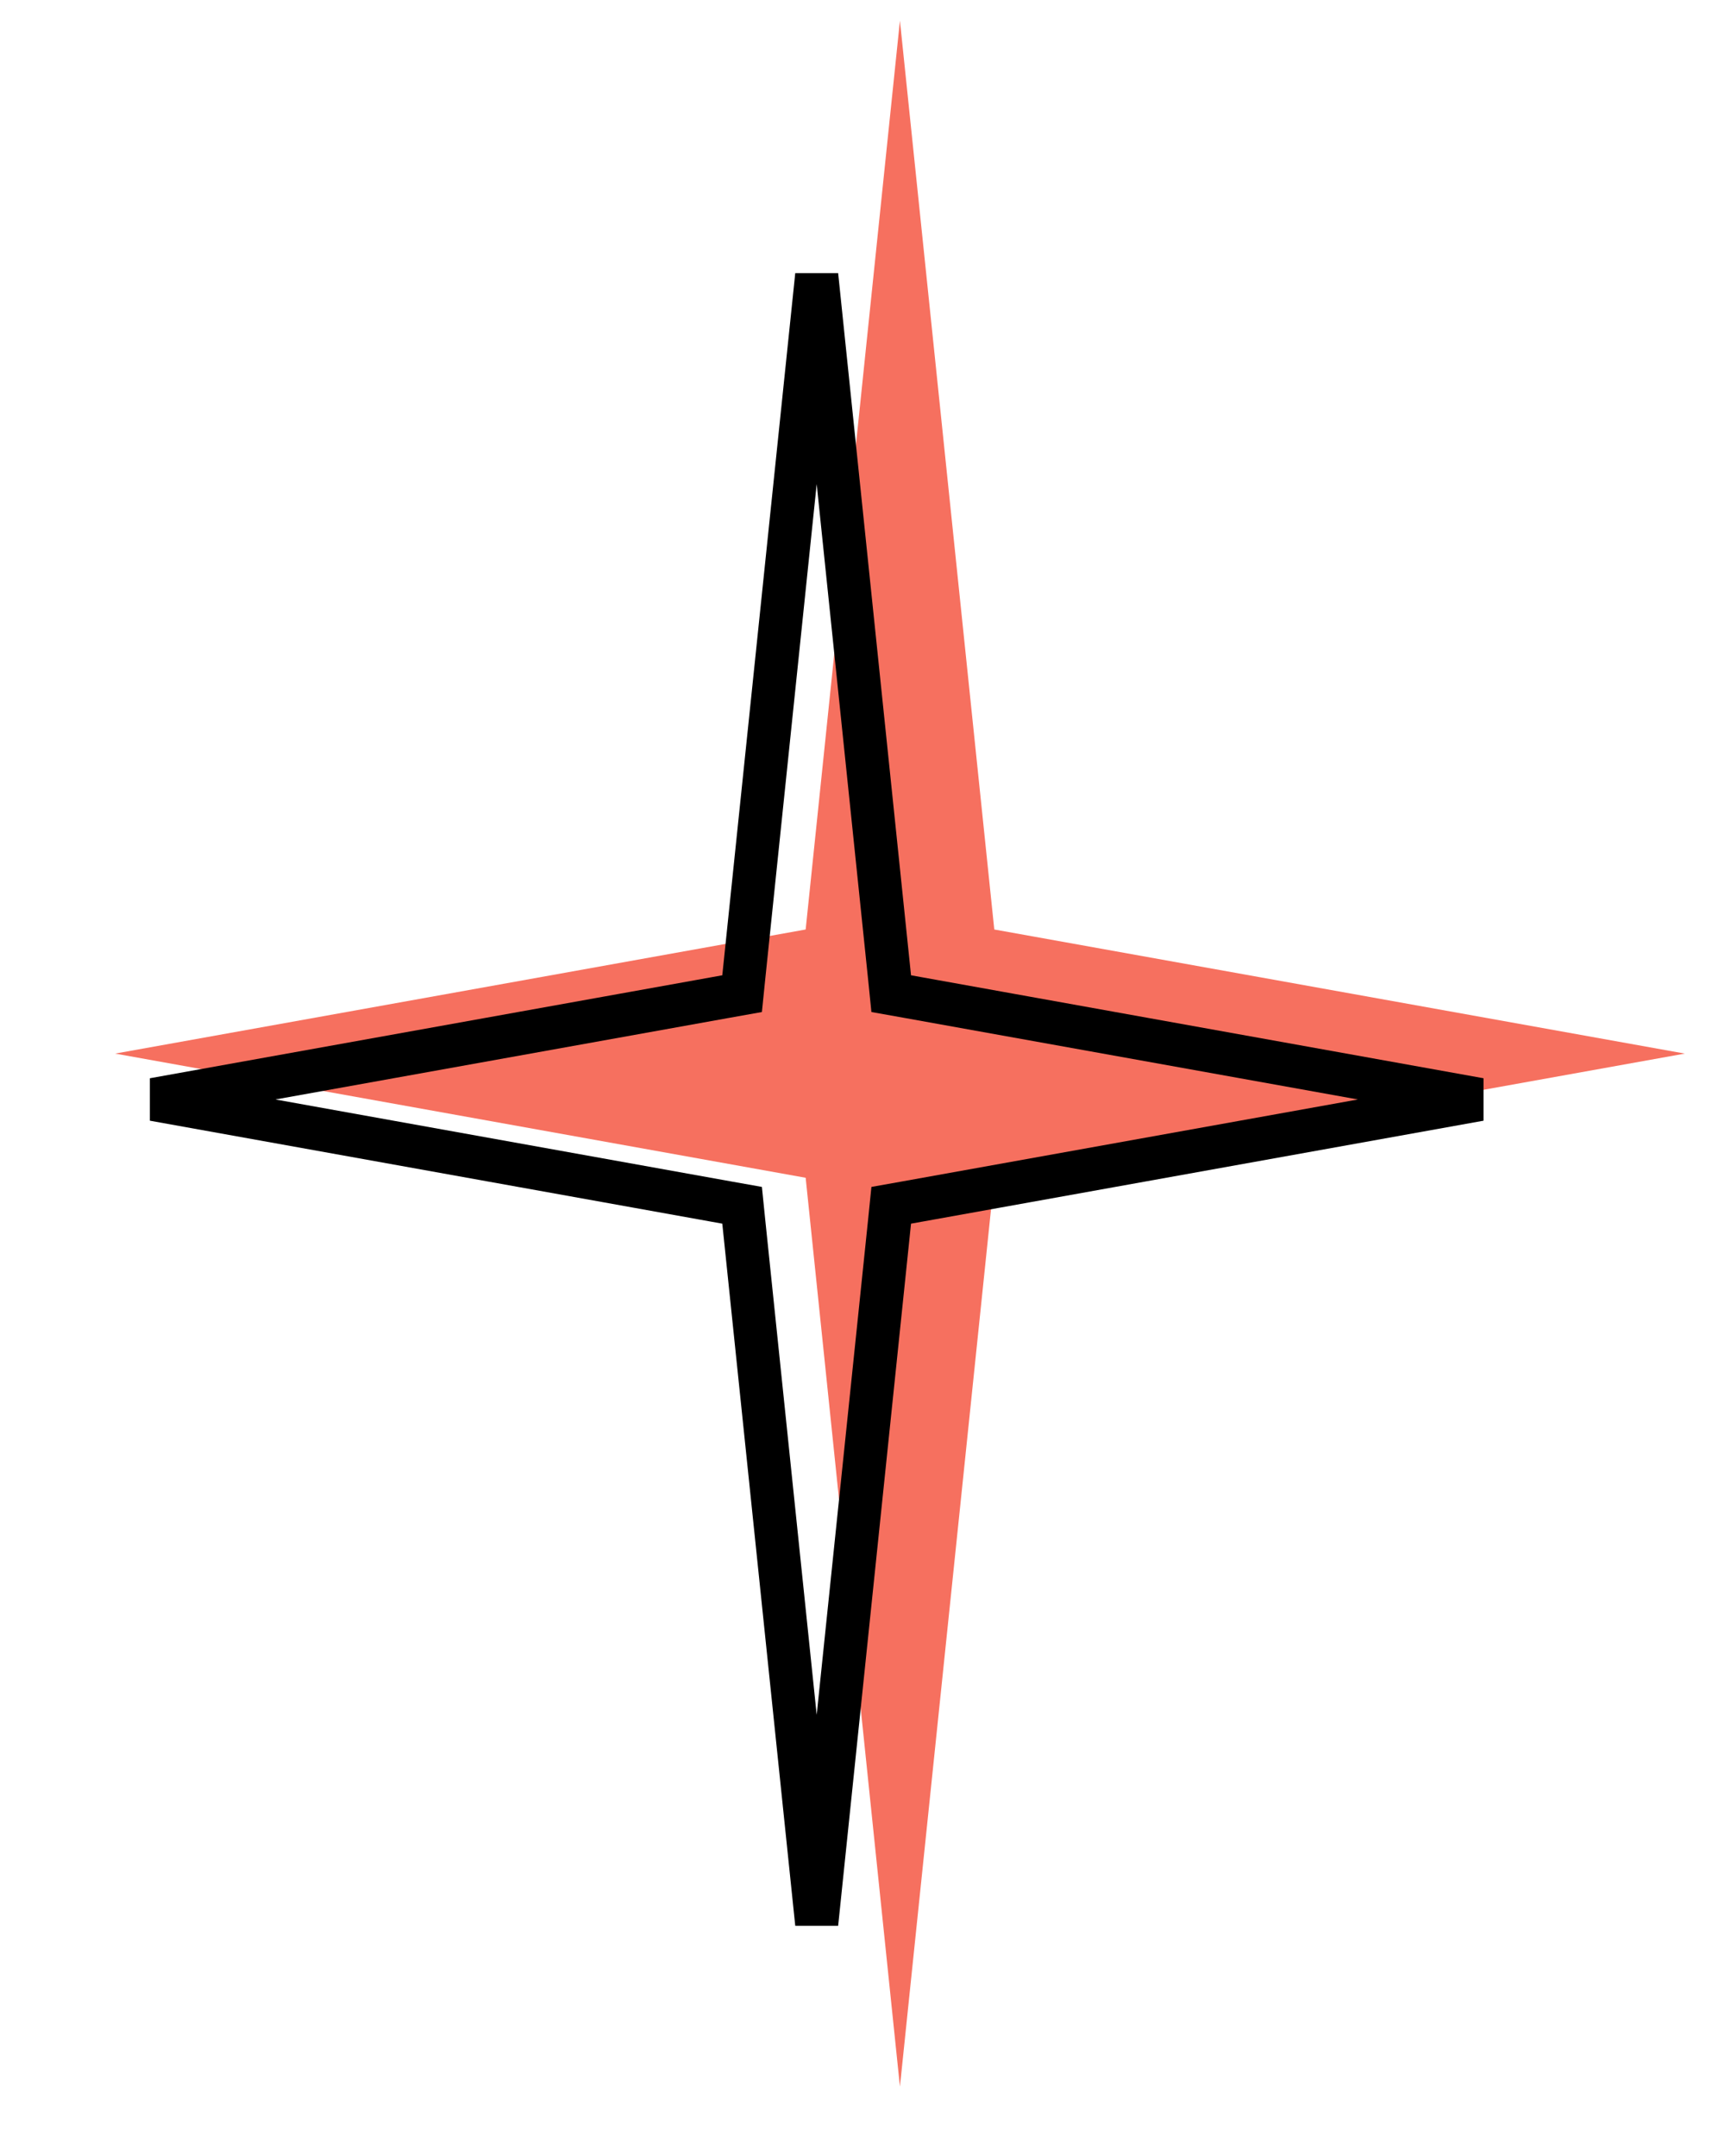 <svg width="20" height="25" viewBox="0 0 20 25" fill="none" xmlns="http://www.w3.org/2000/svg">
<path d="M10.434 0.24L11.528 10.778L19.534 12.217L11.528 13.657L10.434 24.195L9.341 13.657L1.335 12.217L9.341 10.778L10.434 0.24Z" fill="#F6705F"/>
<path d="M10.314 11.335L10.333 11.522L10.518 11.555L17.156 12.749L10.518 13.943L10.333 13.976L10.314 14.163L9.469 22.305L8.623 14.163L8.604 13.976L8.419 13.943L1.782 12.749L8.419 11.555L8.604 11.522L8.623 11.335L9.469 3.193L10.314 11.335Z" stroke="black" stroke-width="0.5"/>
</svg>
